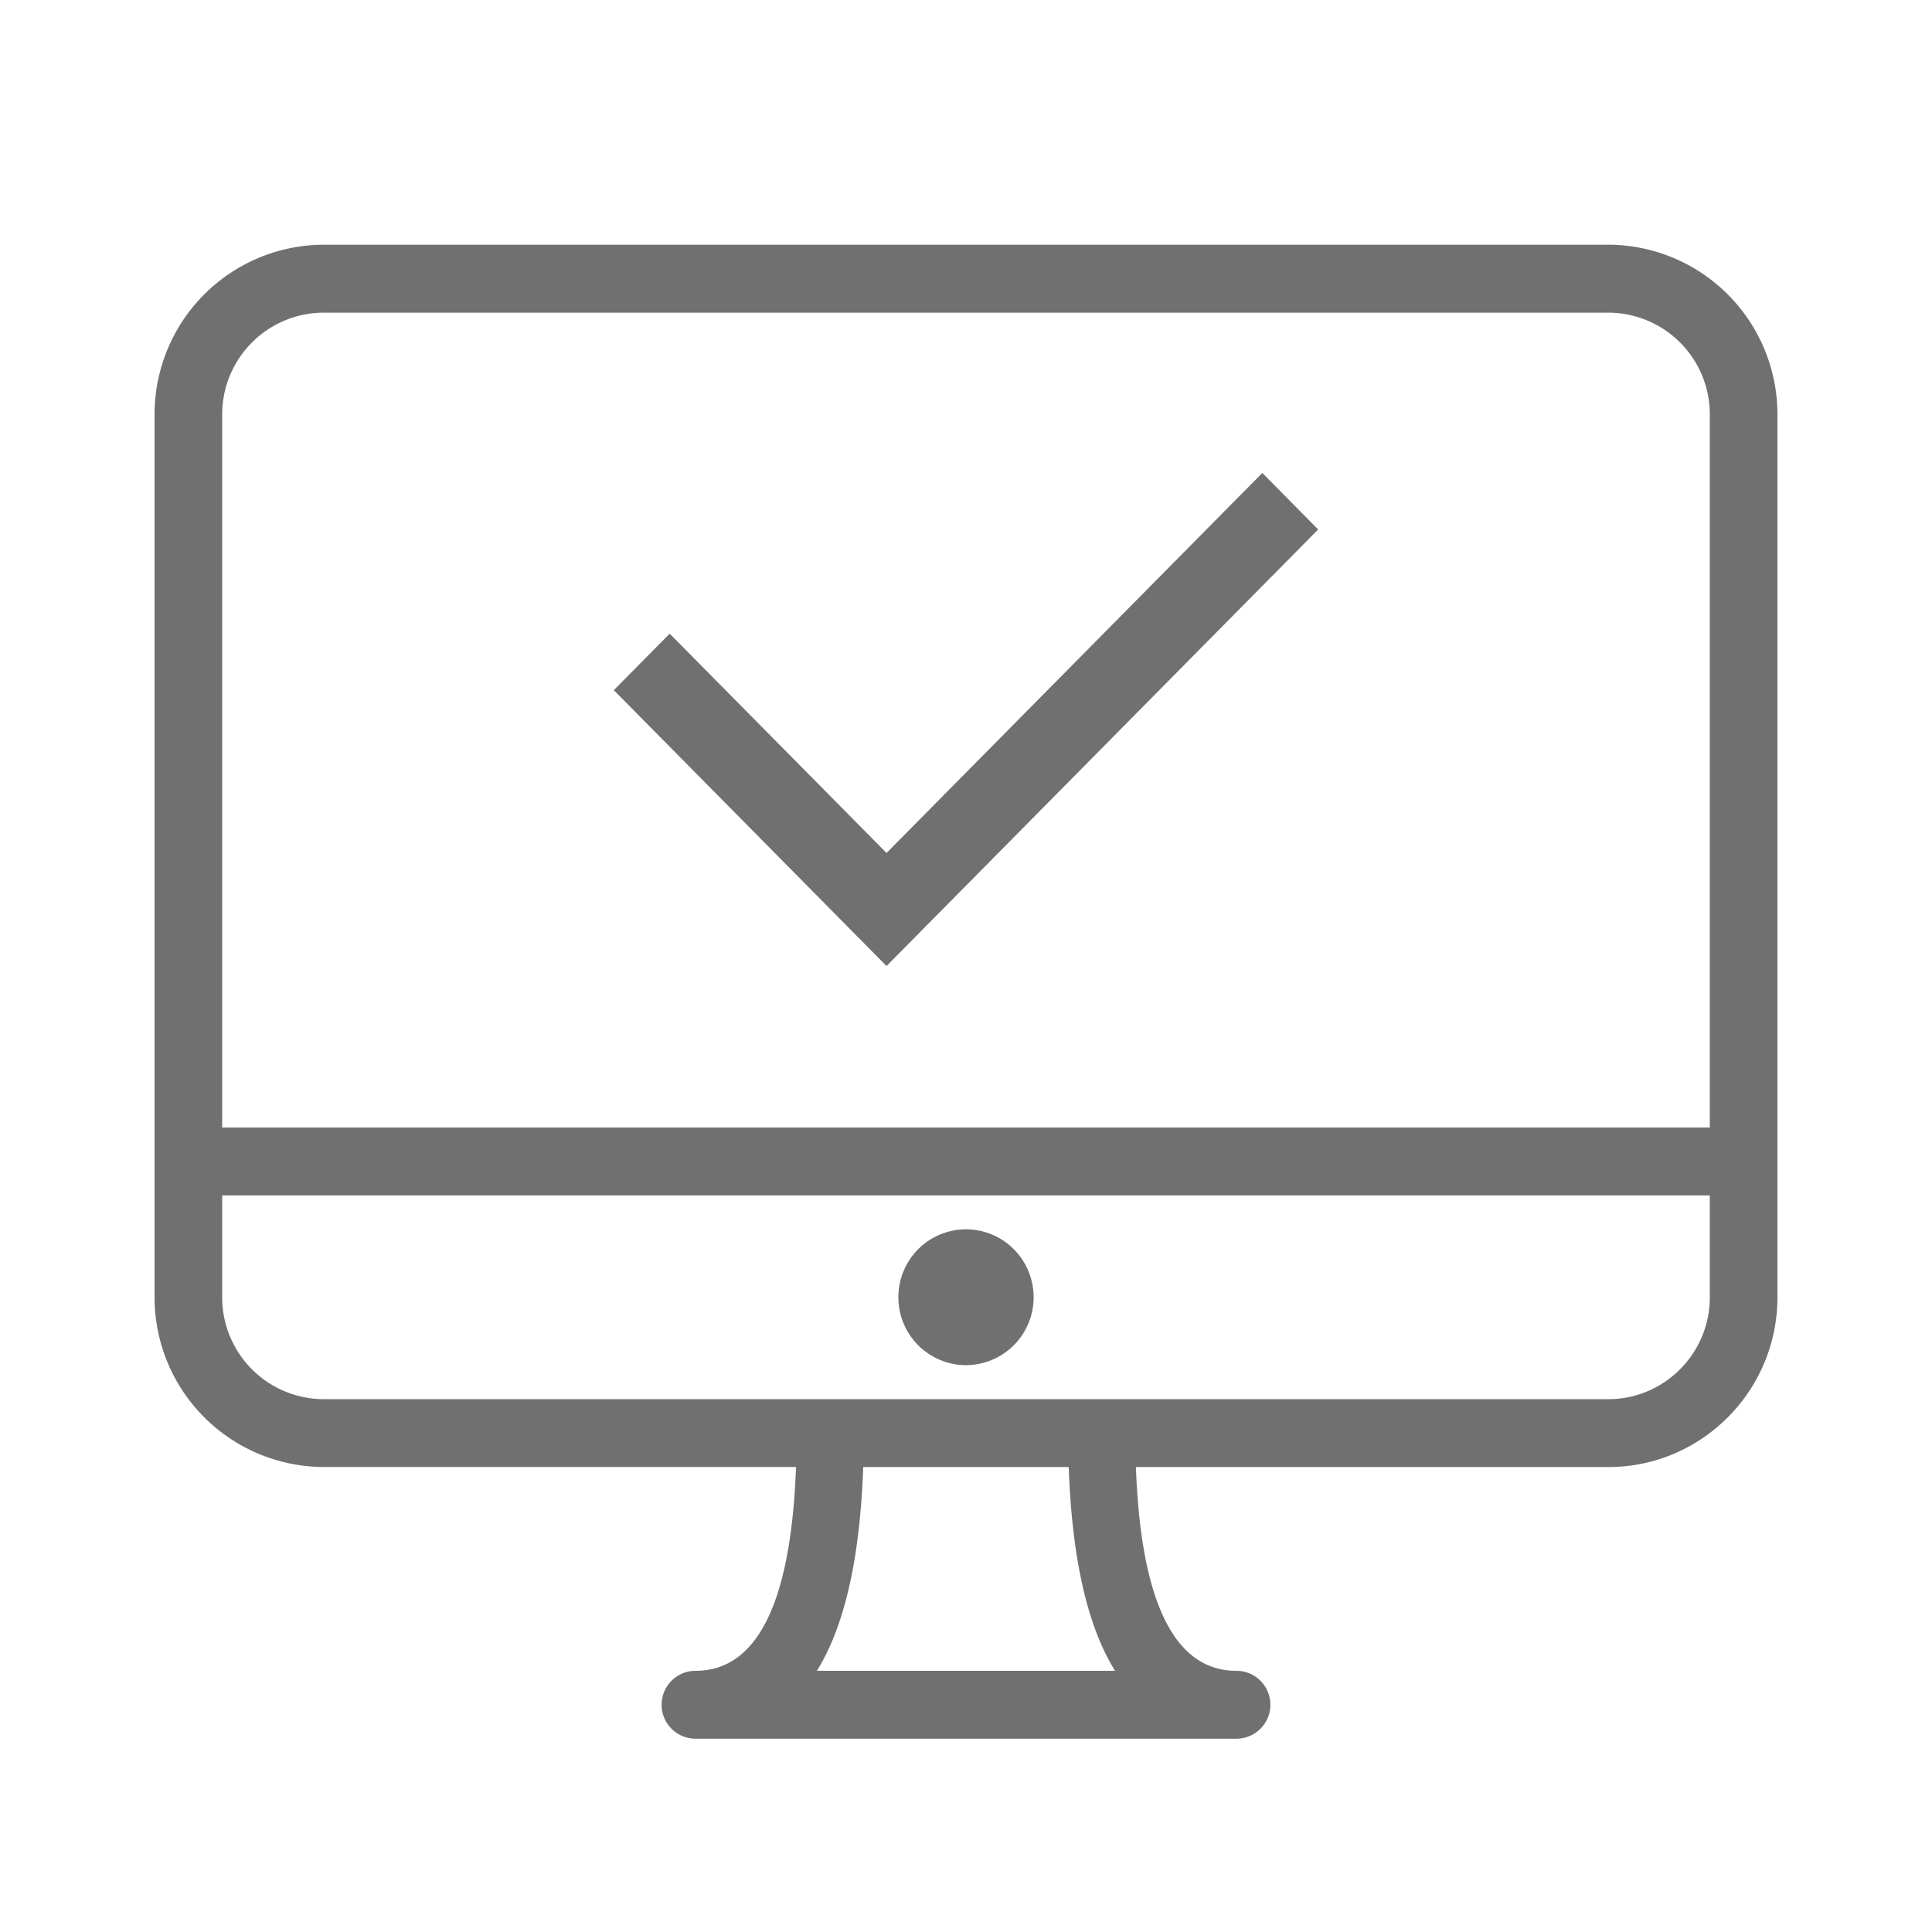 <?xml version="1.0" standalone="no"?><!DOCTYPE svg PUBLIC "-//W3C//DTD SVG 1.1//EN" "http://www.w3.org/Graphics/SVG/1.1/DTD/svg11.dtd"><svg t="1652356590896" class="icon" viewBox="0 0 1024 1024" version="1.1" xmlns="http://www.w3.org/2000/svg" p-id="9673" width="64" height="64" xmlns:xlink="http://www.w3.org/1999/xlink"><defs><style type="text/css">@font-face { font-family: feedback-iconfont; src: url("//at.alicdn.com/t/font_1031158_u69w8yhxdu.woff2?t=1630033759944") format("woff2"), url("//at.alicdn.com/t/font_1031158_u69w8yhxdu.woff?t=1630033759944") format("woff"), url("//at.alicdn.com/t/font_1031158_u69w8yhxdu.ttf?t=1630033759944") format("truetype"); }
</style></defs><path d="M852.48 129.696H171.52a89.92 89.92 0 0 0-89.6 90v467.888a89.92 89.92 0 0 0 89.6 89.952h250.384c-2.592 71.392-20.32 108.032-53.264 108.032a17.984 17.984 0 1 0 0 35.968h286.72a17.984 17.984 0 0 0-0.032-35.968c-32.944 0-50.688-36.64-53.264-108H852.48c49.392 0 89.6-40.384 89.6-89.952V219.648a89.92 89.92 0 0 0-89.6-89.952zM432.96 885.568c14.928-23.952 22.88-60.432 24.56-108h108.928c1.68 47.568 9.632 84.048 24.544 108h-158.016z m473.28-197.984c0 29.744-24.128 54-53.76 54H171.52a53.952 53.952 0 0 1-53.76-54V633.6h788.48v53.984z m0-89.968H117.76v-377.92a53.936 53.936 0 0 1 53.76-53.984h680.96a53.92 53.92 0 0 1 53.76 53.984v377.92zM512 723.568a35.936 35.936 0 0 1-35.84-36.016 35.936 35.936 0 0 1 35.84-36 35.936 35.936 0 0 1 35.84 36 35.936 35.936 0 0 1-35.84 36z" p-id="9674" fill="#707070"></path><path d="M440.256 482.048l228.8-231.376 29.6 29.952L469.888 512l-29.6-29.952z m-114.928-116.24l29.616-29.952 144.56 146.192L469.872 512l-144.544-146.192z" p-id="9675" fill="#707070"></path></svg>